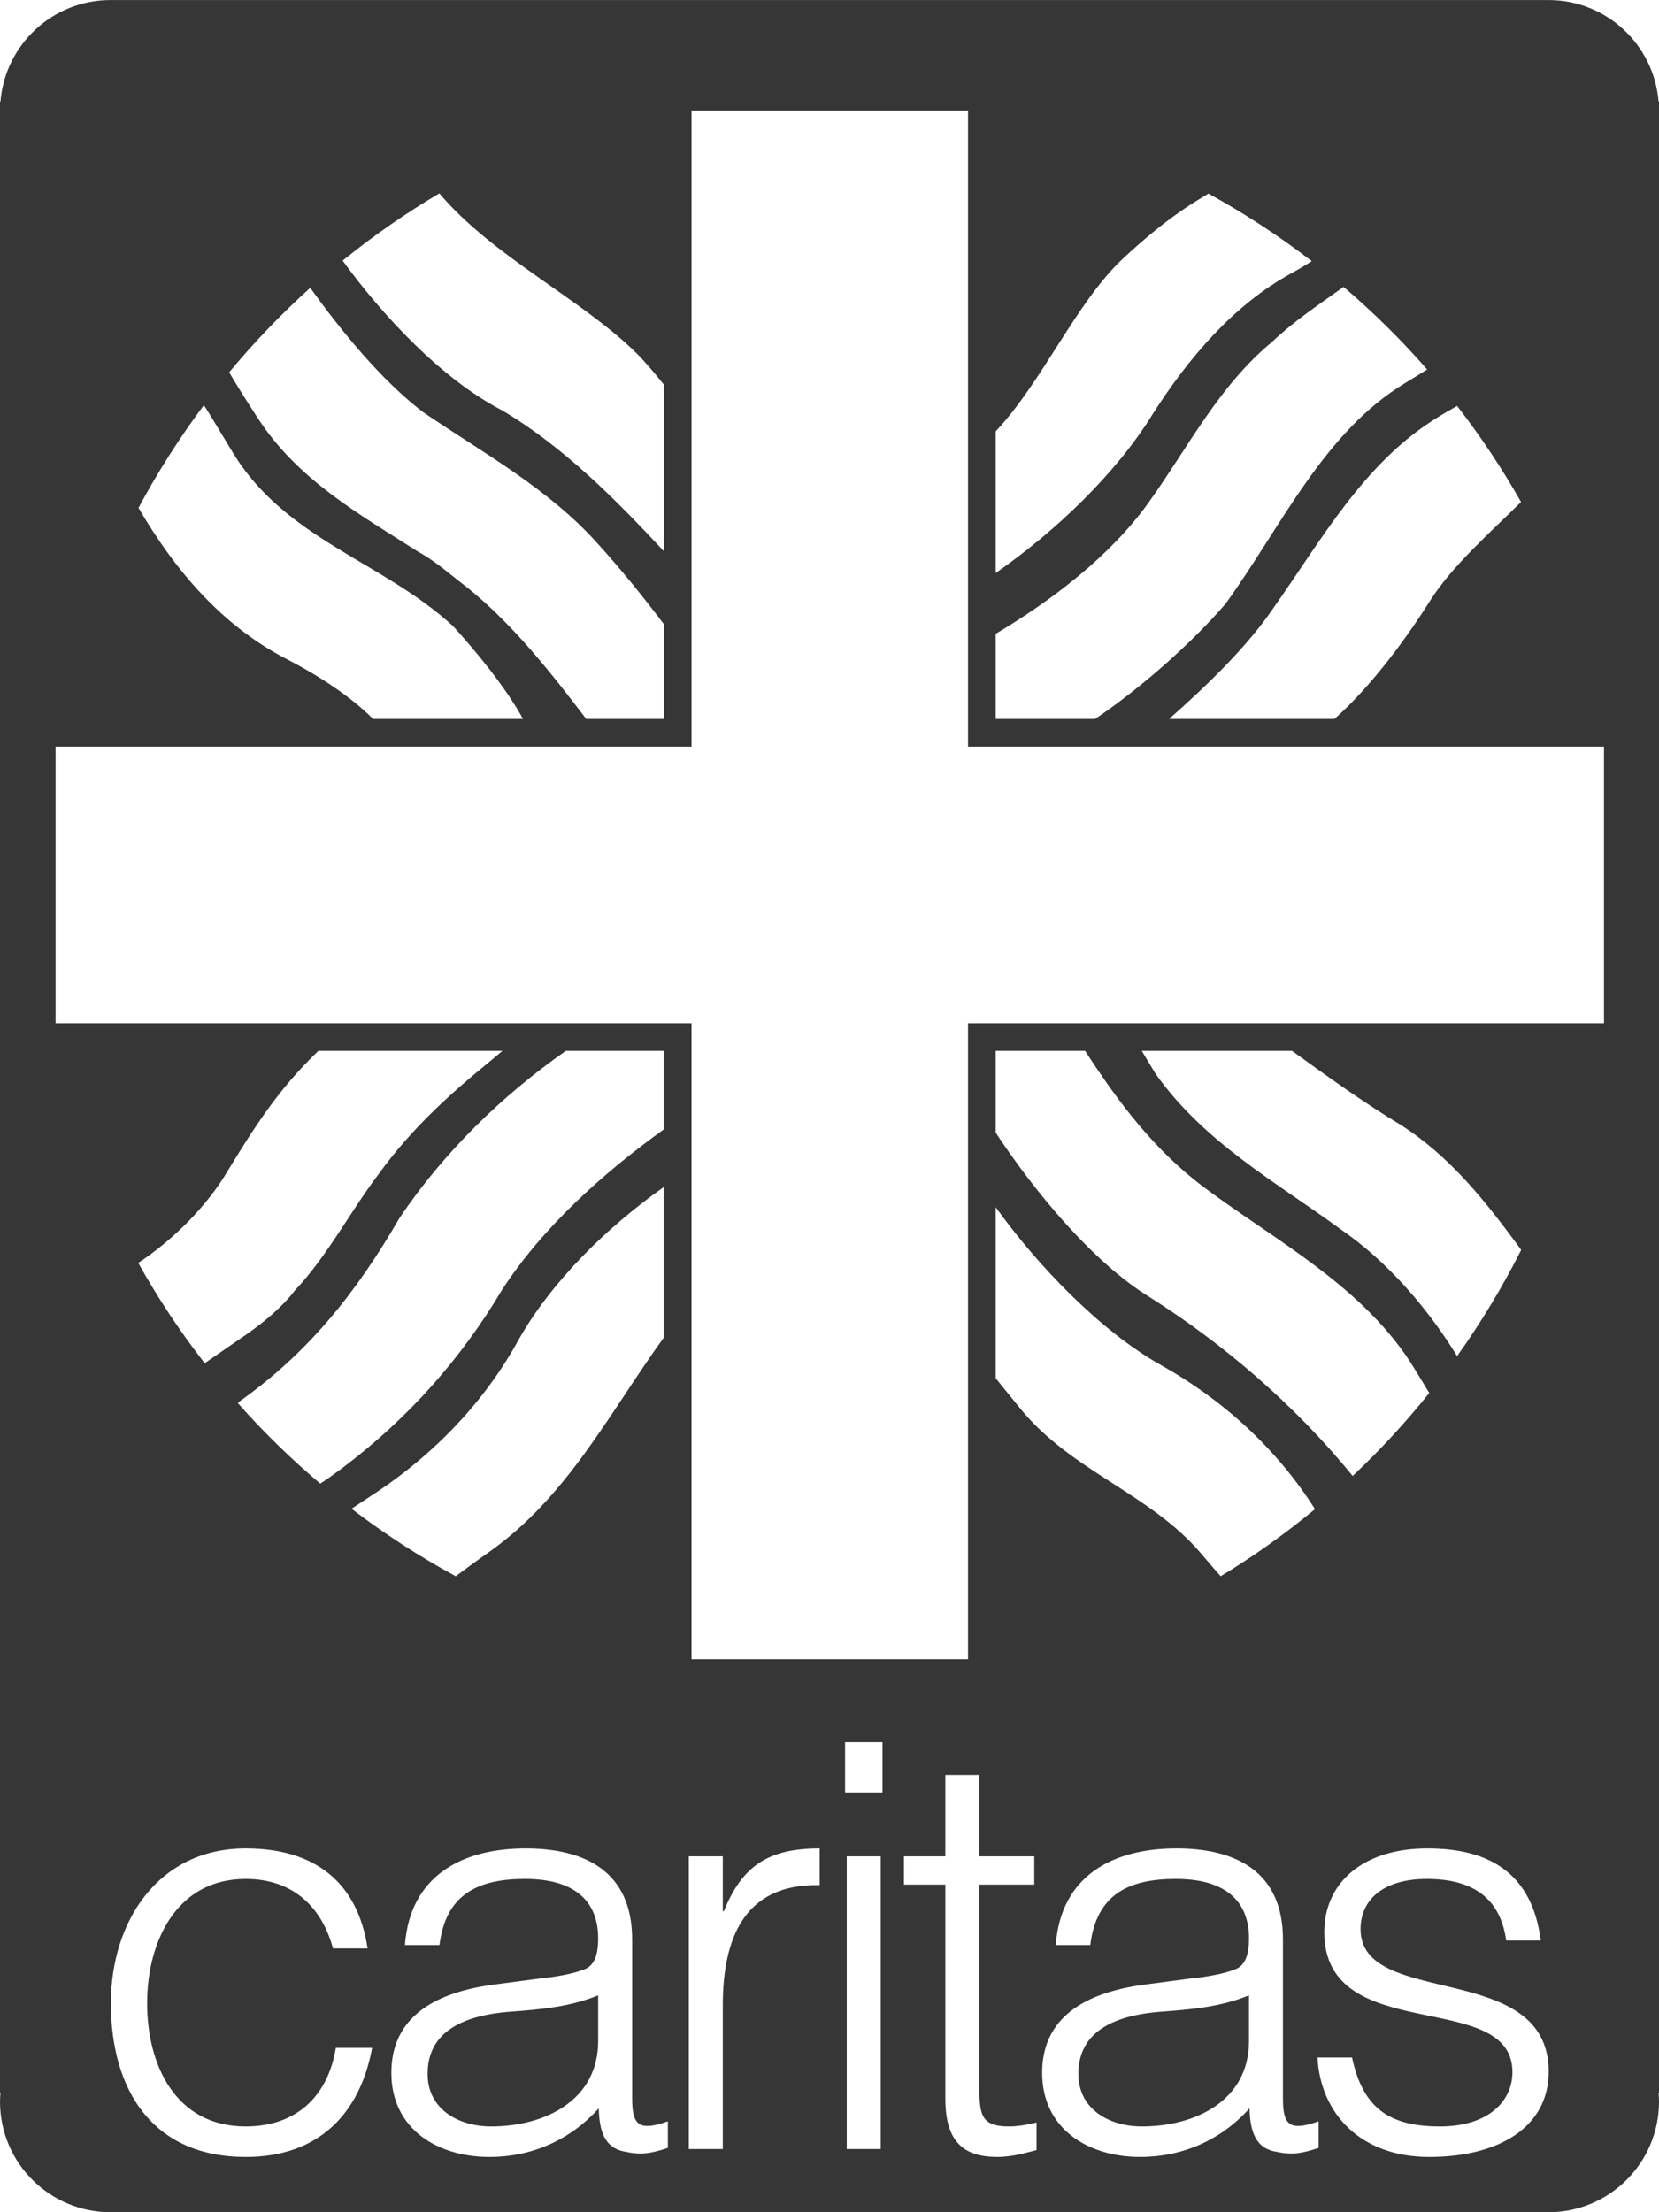 <?xml version="1.0" encoding="utf-8"?>
<!-- Generator: Adobe Illustrator 25.2.3, SVG Export Plug-In . SVG Version: 6.00 Build 0)  -->
<svg version="1.1" id="Ebene_1" xmlns="http://www.w3.org/2000/svg" xmlns:xlink="http://www.w3.org/1999/xlink" x="0px" y="0px"
	 viewBox="0 0 374.995 500" style="enable-background:new 0 0 374.995 500;" xml:space="preserve">
<style type="text/css">
	.st0{fill:#363636;}
</style>
<g>
	<path class="st0" d="M243.755,468.726c0,8.043,7.046,11.881,14.346,11.881c12.173,0,24.214-5.88,24.214-19.294v-10.339
		c-6.538,2.681-13.198,3.189-19.859,3.697C250.801,455.565,243.755,459.78,243.755,468.726 M96.653,468.726
		c0,8.043,7.046,11.881,14.346,11.881c12.164,0,24.205-5.88,24.205-19.294v-10.339c-6.529,2.681-13.189,3.189-19.849,3.697
		C103.699,455.565,96.653,459.78,96.653,468.726 M362.561,231.257H218.807v143.744h-62.493V231.257H12.561v-62.502h143.754V25.001
		h62.493v143.754h143.754V231.257z M343.812,113.458c-6.924,6.886-15.532,14.346-20.602,22.38
		c-4.751,7.526-12.738,18.815-21.58,26.66h-37.375c8.608-7.601,17.846-16.5,23.876-25.503
		c10.386-14.713,20.075-32.182,36.237-42.295c1.947-1.223,3.594-2.182,4.995-2.954C334.677,98.613,339.513,105.866,343.812,113.458
		 M322.589,83.505c-1.326,0.837-2.897,1.816-4.807,2.963c-18.692,11.261-28.156,32.634-40.847,50.103
		c-7.761,8.937-19.069,18.965-29.407,25.927h-22.465v-19.247c12.7-7.554,25.955-17.629,34.563-29.671
		c8.984-12.559,15.927-26.425,27.921-36.312c5.033-4.788,10.489-8.354,16.152-12.427C310.444,70.598,316.756,76.835,322.589,83.505
		 M296.512,59.018c-1.167,0.771-2.728,1.712-4.807,2.85c-12.926,7.131-23.086,19.078-31.157,31.722
		c-8.354,13.575-22.041,26.566-35.484,35.917V97.485c10.583-11.214,18.194-29.172,28.786-39.059
		c9.746-9.097,15.804-12.559,19.304-14.675C281.347,48.247,289.155,53.364,296.512,59.018 M150.058,162.499h-17.545
		c-7.648-10-16.303-21.167-26.792-29.624c-3.659-2.803-7.328-6.077-11.223-8.184c-13.518-8.636-27.121-16.209-36.19-30.132
		c-3.349-5.136-5.334-8.373-6.5-10.423c5.654-6.802,11.769-13.18,18.316-19.078c6.849,9.501,15.889,20.743,25.522,28.1
		c13.744,9.341,28.41,17.291,39.633,29.906c5.127,5.654,10.179,11.9,14.779,18.006V162.499z M150.058,124.596
		c-10.611-11.43-22.69-23.678-36.651-31.9c-13.509-7.008-26.802-21.185-35.955-33.791c6.886-5.588,14.186-10.677,21.853-15.202
		c12.211,14.356,31.627,23.537,44.346,35.908c2.07,2.013,4.732,5.23,6.406,7.31V124.596z M46.088,91.558
		c1.11,1.722,3.039,4.901,6.388,10.48c11.91,19.859,33.904,24.76,49.934,39.473c5.24,5.757,11.928,13.876,15.814,20.988H84.329
		c-2.305-2.352-8.26-7.714-19.483-13.509c-14.741-7.601-25.325-20.141-33.537-34.205C35.665,106.647,40.623,98.896,46.088,91.558
		 M25.063,452.762c0-18.391,10.63-34.995,30.48-34.995c15.249,0,25.24,7.281,27.545,22.606H75.27
		c-2.691-9.84-9.473-15.71-19.727-15.71c-15.748,0-22.286,14.299-22.286,28.1c0,13.923,6.406,27.846,22.286,27.846
		c11.402,0,18.579-6.773,20.367-17.761h8.203c-2.69,14.694-11.919,24.657-28.57,24.657
		C34.414,487.503,25.063,472.301,25.063,452.762 M150.002,268.312v34.055c-12.305,17.056-21.722,35.851-39.379,48.363
		c-3.358,2.371-5.814,4.186-7.611,5.522c-8.269-4.478-16.134-9.595-23.556-15.259c1.167-0.781,2.7-1.787,4.685-3.086
		c14.045-9.153,25.56-21.289,33.161-35.249C124.818,289.479,137.208,277.362,150.002,268.312 M110.397,240.166
		c-8.984,7.328-17.507,15.108-24.638,24.958c-6.453,8.467-11.75,18.768-19.116,26.547c-2.766,3.659-6.905,7.093-10.818,9.84
		l-9.558,6.595c-5.56-7.15-10.583-14.722-15.014-22.672c7.987-5.259,15.644-12.992,20.198-20.771
		c6.143-10.038,11.458-18.467,20.517-27.159h41.599C112.429,238.472,110.971,239.705,110.397,240.166 M127.904,237.503h22.098
		v17.789c-13.754,9.887-27.526,22.277-36.613,36.378c-8.984,15.108-20.856,28.711-35.917,40.056
		c-1.966,1.477-3.641,2.662-5.08,3.594c-6.632-5.597-12.85-11.665-18.598-18.156l0.188-0.31
		c15.889-11.223,26.707-24.958,36.378-41.665C100.312,260.467,113.238,247.804,127.904,237.503 M88.459,468.472
		c0-11.119,7.676-17.883,23.18-19.925l10.63-1.411c2.822-0.254,7.554-1.016,10.122-2.164c2.559-1.157,2.813-4.6,2.813-6.905
		c0-7.789-4.61-13.405-16.519-13.405c-10.63,0-17.93,3.443-19.341,14.939h-7.817c1.157-15.579,12.813-21.834,27.281-21.834
		c13.452,0,24.083,5.23,24.083,20.564v36.011c0,6.002,1.533,7.413,8.072,5.108v6.002c-1.157,0.386-3.848,1.279-6.021,1.279
		c-1.279,0-2.305-0.122-3.462-0.386c-5.118-0.762-6.011-5.23-6.143-9.831c-6.406,7.15-15.118,10.988-24.722,10.988
		C98.958,487.503,88.459,481.238,88.459,468.472 M155.693,419.554h7.686v12.389h0.254c4.224-10.602,10.499-14.177,21.646-14.177
		v8.297c-17.291-0.386-21.9,12.389-21.9,27.206v32.446h-7.686V419.554z M191.018,393.75h8.457v11.364h-8.457V393.75z
		 M191.394,419.554h7.686v66.162h-7.686V419.554z M204.329,419.554h9.351v-18.391h7.686v18.391h12.418v6.388h-12.418v45.334
		c0,6.519,0.254,9.332,6.66,9.332c2.041,0,4.224-0.386,6.275-0.894v6.256c-1.797,0.376-5.127,1.533-8.843,1.533
		c-7.554,0-11.778-3.321-11.778-13.161v-48.401h-9.351V419.554z M235.562,468.472c0-11.119,7.686-17.883,23.18-19.925l10.63-1.411
		c2.822-0.254,7.564-1.016,10.122-2.164c2.559-1.157,2.822-4.6,2.822-6.905c0-7.789-4.619-13.405-16.529-13.405
		c-10.63,0-17.93,3.443-19.341,14.939h-7.808c1.148-15.579,12.803-21.834,27.281-21.834c13.443,0,24.073,5.23,24.073,20.564v36.011
		c0,6.002,1.543,7.413,8.072,5.108v6.002c-1.148,0.386-3.838,1.279-6.021,1.279c-1.279,0-2.305-0.122-3.452-0.386
		c-5.127-0.762-6.021-5.23-6.152-9.831c-6.406,7.15-15.108,10.988-24.722,10.988C246.06,487.503,235.562,481.238,235.562,468.472
		 M258.073,237.503h33.97c7.902,5.738,16.642,11.985,24.619,16.764c11.279,7.253,19.182,17.319,27.084,28.081l0.066,0.226
		c-4.233,8.372-9.069,16.369-14.45,23.923c-6.576-10.715-15.748-21.411-26.246-28.598c-14.675-10.762-30.931-19.652-41.994-35.325
		L258.073,237.503z M262.476,308.557c13.688,7.676,25.964,18.617,34.76,32.531c-6.726,5.569-13.848,10.64-21.317,15.165
		c-1.101-1.232-2.531-2.888-4.412-5.108c-11.515-13.575-29.379-18.655-40.856-32.756c-2.813-3.453-4.534-5.597-5.588-6.886v-38.664
		C234.489,285.989,248.713,300.852,262.476,308.557 M225.063,255.989v-18.485h20.207c7.441,11.468,15.616,22.474,27.14,31.044
		c16.03,11.929,36.284,22.531,47.404,40.941c1.298,2.145,2.38,3.885,3.255,5.343c-5.343,6.67-11.129,12.935-17.319,18.749
		c-13.057-16.04-29.36-29.991-45.983-40.47C247.086,285.311,233.896,269.413,225.063,255.989 M297.801,465.02h7.808
		c2.436,11.364,8.335,15.588,19.859,15.588c11.148,0,16.397-5.88,16.397-12.267c0-19.153-42.531-5.616-42.531-31.674
		c0-10.988,8.589-18.899,23.311-18.899c14.346,0,23.697,5.87,25.626,20.818h-7.818c-1.411-10.226-8.325-13.923-17.93-13.923
		c-9.737,0-14.986,4.591-14.986,11.364c0,18.015,42.521,6.773,42.521,32.192c0,12.643-11.402,19.285-27.027,19.285
		S298.44,477.541,297.801,465.02 M374.894,472.95h0.103v-450h-0.103c-1.044-12.841-11.778-22.944-24.892-22.944H24.997
		C11.883,0.006,1.15,10.109,0.105,22.95H0.002v450h0.103c-0.056,0.677-0.103,1.355-0.103,2.051c0,13.81,11.195,24.995,24.995,24.995
		h325.005c13.801,0,24.995-11.185,24.995-24.995C374.997,474.305,374.95,473.627,374.894,472.95"/>
</g>
</svg>
